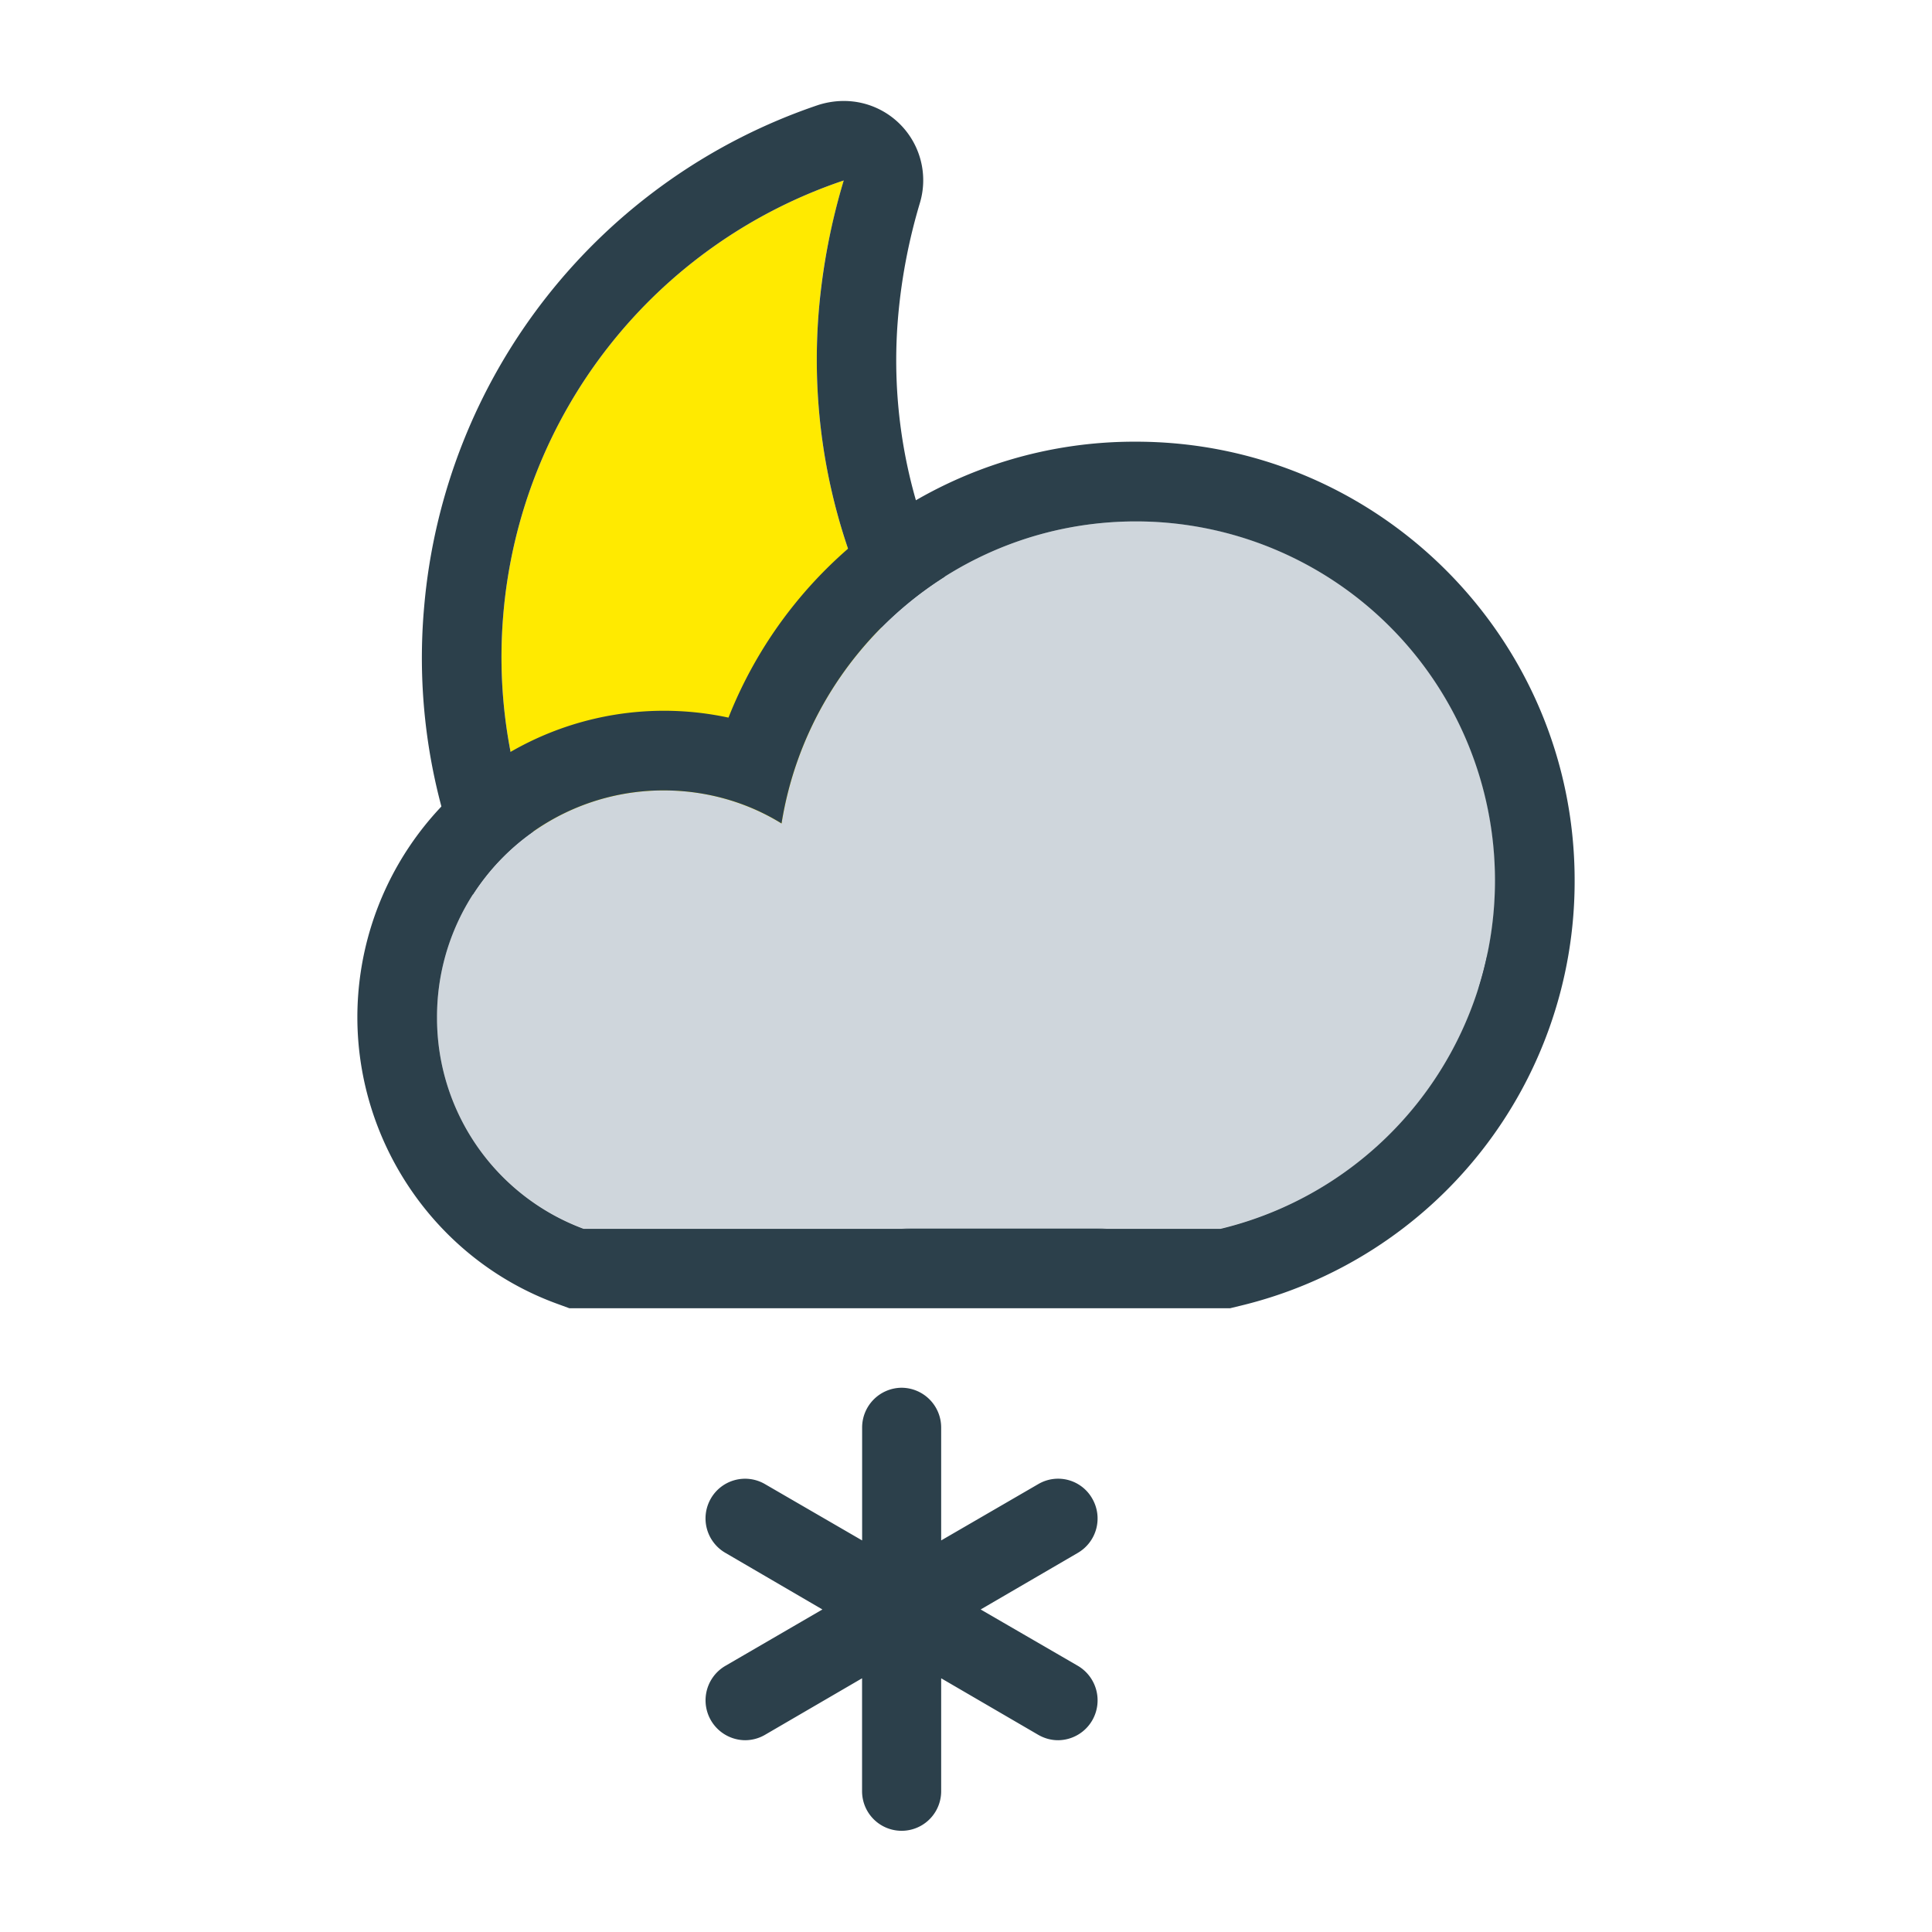 <svg xmlns="http://www.w3.org/2000/svg" width="34pt" height="34pt" viewBox="0 0 34 34"><path d="M14.414 5.418c.066-.77.219-1.516.434-2.242a8.84 8.84 0 0 0-5.989 7.617c-.421 4.844 3.172 9.113 8.036 9.539q.392.03.785.031a8.74 8.74 0 0 0 7.093-3.617c-.285-.008-.574-.016-.84-.039-5.75-.504-10.019-5.555-9.519-11.289" style="stroke:none;fill-rule:nonzero;fill:#ffea00;fill-opacity:1"/><path d="M16.895 20.332c-4.864-.426-8.457-4.695-8.036-9.539a8.84 8.84 0 0 1 5.989-7.617 11.3 11.3 0 0 0-.434 2.242c-.5 5.734 3.77 10.785 9.52 11.289.265.023.554.031.84.04a8.74 8.74 0 0 1-7.094 3.616q-.393 0-.785-.031m9.136-4.203c-.23-.465-.699-.766-1.218-.781a15 15 0 0 1-.758-.036 9.03 9.03 0 0 1-6.157-3.19 8.92 8.92 0 0 1-2.09-6.579 10 10 0 0 1 .38-1.969 1.395 1.395 0 0 0-1.34-1.797c-.149 0-.301.024-.446.07a10.25 10.25 0 0 0-6.937 8.825 10.12 10.12 0 0 0 2.36 7.45 10.18 10.18 0 0 0 6.945 3.605c.304.023.609.039.91.039 3.285 0 6.285-1.528 8.226-4.196.305-.418.352-.972.125-1.441M18.969 29.316l-1.711-.992 1.71-.996a.7.7 0 0 0 .255-.953.69.69 0 0 0-.95-.258l-1.71.992v-1.984a.7.7 0 0 0-.696-.703.7.7 0 0 0-.695.703v1.984l-1.711-.992a.695.695 0 0 0-.953.258.7.7 0 0 0 .258.953l1.707.996-1.707.992a.702.702 0 0 0 .347 1.309.7.7 0 0 0 .348-.094l1.71-.996v1.988a.695.695 0 1 0 1.392 0v-1.988l1.71.996q.166.094.348.094a.7.7 0 0 0 .602-.352.705.705 0 0 0-.254-.957" style="stroke:none;fill-rule:nonzero;fill:#2c404b;fill-opacity:1"/><path d="M19.992 9.176c-3.152 0-5.758 2.312-6.238 5.316a3.94 3.94 0 0 0-2.074-.582 3.983 3.983 0 0 0-3.989 3.988 3.95 3.95 0 0 0 2.579 3.723h11.214a6.3 6.3 0 0 0 4.828-6.129c0-3.484-2.835-6.316-6.32-6.316" style="stroke:none;fill-rule:nonzero;fill:#cfd6dc;fill-opacity:1"/><path d="M10.27 21.625a3.955 3.955 0 0 1-2.579-3.727 3.983 3.983 0 0 1 3.989-3.988c.758 0 1.476.211 2.074.582.48-3.004 3.086-5.316 6.238-5.316a6.32 6.32 0 0 1 6.317 6.316 6.306 6.306 0 0 1-4.829 6.133Zm9.722-13.852a7.68 7.68 0 0 0-7.172 4.856 5.396 5.396 0 0 0-6.531 5.27c0 2.242 1.406 4.269 3.496 5.038l.235.086h11.628l.16-.039a7.68 7.68 0 0 0 5.903-7.492c0-4.258-3.461-7.719-7.719-7.719" style="stroke:none;fill-rule:nonzero;fill:#2c404b;fill-opacity:1"/></svg>